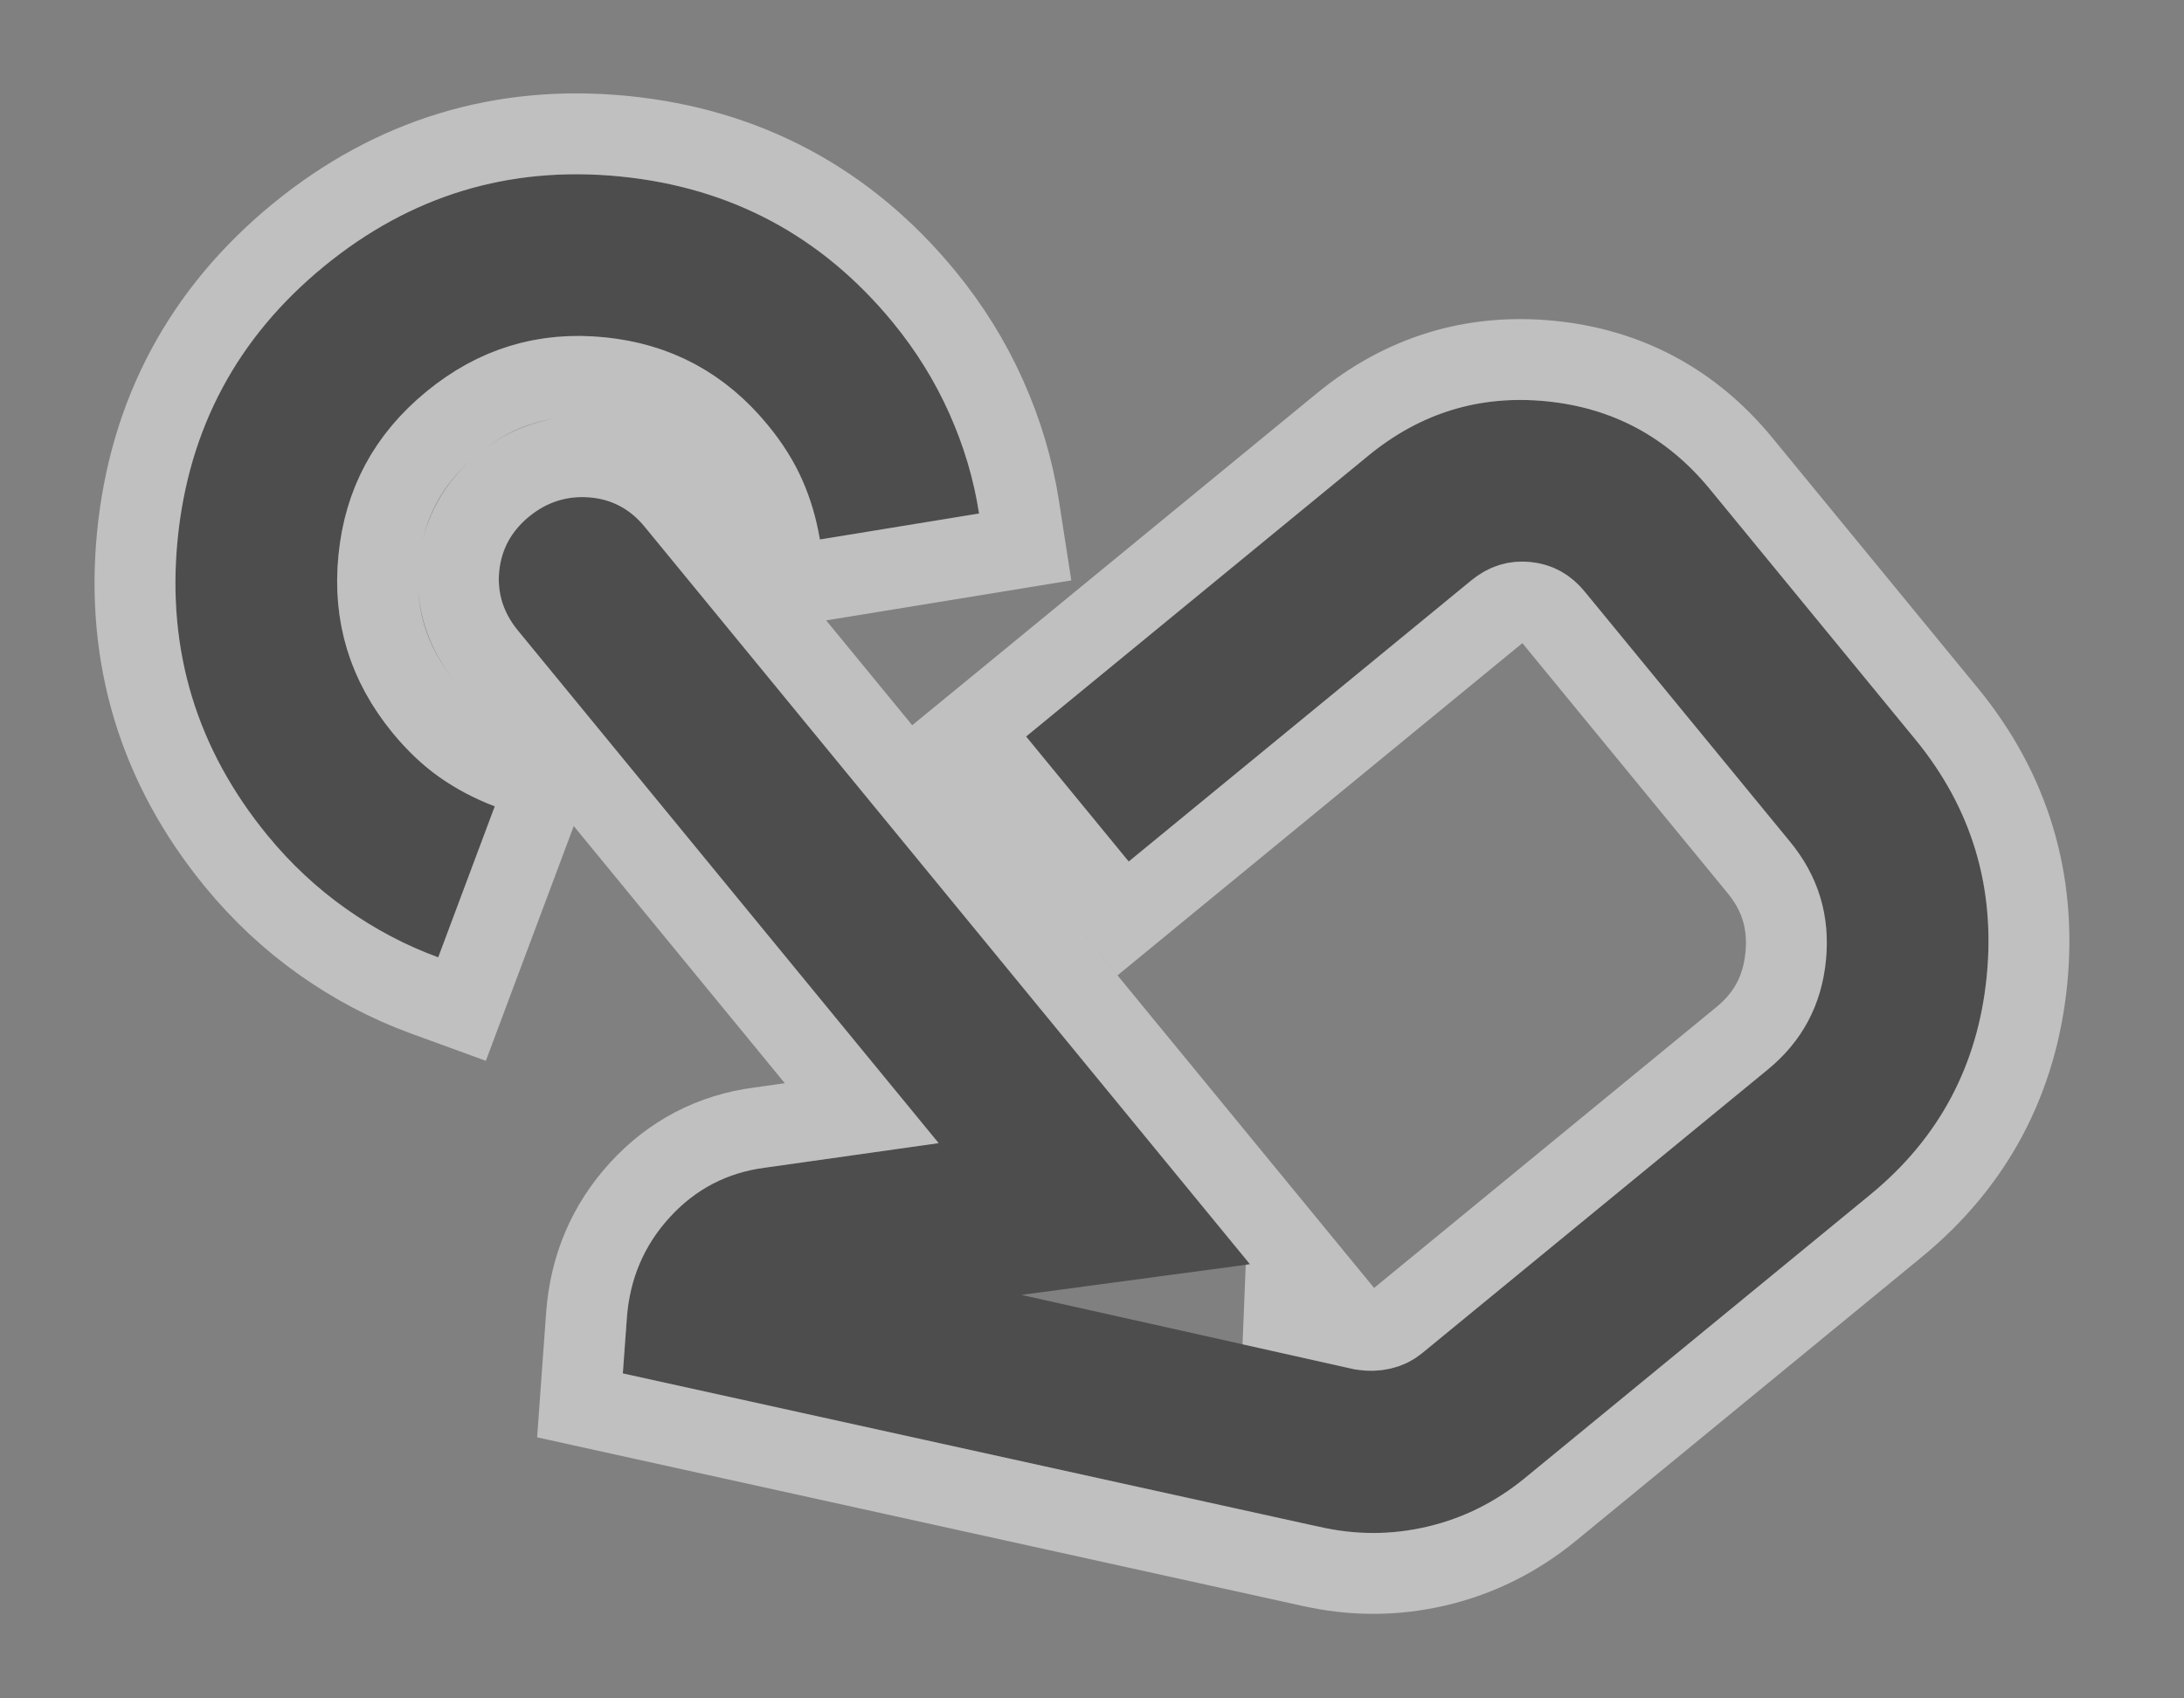 <svg width="27" height="21" viewBox="0 0 27 21" fill="none" xmlns="http://www.w3.org/2000/svg">
<rect x="0" y="0" width="27" height="21" fill="#808080" stroke="none"/>
<g clip-path="url(#clip0_10_11)">
<path d="M18.852 18.276C18.491 18.572 18.09 18.772 17.647 18.876C17.205 18.981 16.758 18.981 16.306 18.878L7.7 16.982L7.75 16.294C7.785 15.812 7.962 15.398 8.281 15.05C8.599 14.702 8.992 14.498 9.46 14.438L11.604 14.134L6.402 7.795C6.222 7.576 6.145 7.332 6.172 7.062C6.199 6.792 6.321 6.567 6.54 6.388C6.759 6.208 7.007 6.129 7.283 6.15C7.559 6.171 7.787 6.291 7.967 6.51L15.453 15.632L12.627 16.011L16.746 16.931C16.898 16.958 17.046 16.955 17.191 16.922C17.337 16.889 17.467 16.825 17.583 16.73L21.854 13.225C22.279 12.876 22.519 12.426 22.573 11.874C22.627 11.323 22.48 10.835 22.131 10.41L19.593 7.318C19.414 7.099 19.189 6.976 18.919 6.949C18.649 6.923 18.405 6.999 18.186 7.179L13.954 10.653L12.685 9.107L16.917 5.633C17.561 5.105 18.294 4.881 19.115 4.961C19.936 5.042 20.611 5.405 21.14 6.049L23.677 9.141C24.375 9.991 24.67 10.968 24.561 12.07C24.453 13.172 23.973 14.073 23.123 14.771L18.852 18.276ZM5.418 11.837C5.017 11.691 4.638 11.491 4.278 11.236C3.918 10.982 3.595 10.681 3.31 10.333C2.432 9.263 2.061 8.043 2.196 6.67C2.331 5.298 2.933 4.173 4.003 3.296C5.072 2.418 6.293 2.047 7.665 2.182C9.037 2.317 10.162 2.919 11.04 3.989C11.325 4.337 11.558 4.712 11.737 5.114C11.917 5.517 12.039 5.928 12.104 6.349L10.136 6.671C10.091 6.406 10.018 6.159 9.916 5.93C9.814 5.701 9.673 5.476 9.494 5.257C8.965 4.613 8.29 4.251 7.469 4.17C6.648 4.089 5.916 4.313 5.272 4.842C4.627 5.37 4.265 6.045 4.184 6.866C4.103 7.687 4.327 8.42 4.856 9.064C5.036 9.283 5.228 9.465 5.433 9.609C5.638 9.754 5.865 9.874 6.117 9.97L5.418 11.837Z" fill="#4D4D4D"/>
<path d="M6.015 8.112L10.653 13.764L9.393 13.942C8.809 14.018 8.31 14.278 7.912 14.712C7.516 15.145 7.295 15.666 7.251 16.258L7.251 16.258L7.201 16.946L7.17 17.377L7.592 17.47L16.194 19.365C16.195 19.365 16.195 19.365 16.196 19.365C16.72 19.485 17.244 19.485 17.762 19.363C18.281 19.241 18.751 19.005 19.169 18.662L23.44 15.157C24.394 14.374 24.937 13.352 25.059 12.119C25.18 10.886 24.846 9.777 24.064 8.824L21.526 5.732C20.914 4.986 20.119 4.558 19.164 4.464C18.209 4.37 17.346 4.635 16.6 5.247L12.368 8.72L11.981 9.037L12.299 9.424L13.568 10.97L13.885 11.356L14.271 11.039L18.503 7.566C18.625 7.466 18.739 7.434 18.87 7.447C19.002 7.46 19.107 7.513 19.207 7.635L21.745 10.727C22.009 11.049 22.117 11.405 22.076 11.825C22.034 12.246 21.859 12.574 21.537 12.838L17.266 16.343C17.21 16.389 17.149 16.419 17.08 16.434C17.005 16.452 16.927 16.454 16.843 16.441L15.47 16.134L15.52 16.127L16.409 16.008L15.84 15.315L8.354 6.193C8.09 5.872 7.737 5.683 7.322 5.651C6.914 5.62 6.539 5.742 6.223 6.001C5.907 6.261 5.715 6.605 5.674 7.013C5.634 7.421 5.756 7.796 6.015 8.112ZM5.246 12.307L5.712 12.477L5.886 12.012L6.585 10.145L6.759 9.68L6.295 9.503C6.08 9.421 5.889 9.319 5.721 9.201C5.557 9.085 5.397 8.935 5.242 8.747C4.797 8.204 4.614 7.603 4.682 6.915C4.749 6.228 5.046 5.674 5.589 5.228C6.132 4.783 6.733 4.6 7.42 4.668C8.108 4.735 8.662 5.032 9.107 5.575C9.262 5.763 9.378 5.95 9.459 6.133C9.543 6.321 9.605 6.528 9.643 6.754L9.726 7.244L10.217 7.164L12.185 6.843L12.674 6.763L12.598 6.273C12.526 5.807 12.391 5.352 12.194 4.911C11.996 4.466 11.739 4.053 11.426 3.671C10.465 2.5 9.219 1.833 7.714 1.684C6.209 1.536 4.857 1.948 3.685 2.909C2.514 3.871 1.847 5.117 1.698 6.621C1.55 8.126 1.962 9.479 2.923 10.65C3.237 11.032 3.592 11.364 3.989 11.645C4.384 11.924 4.803 12.145 5.246 12.307Z" stroke="white" stroke-opacity="0.5"/>
</g>
<defs>
<clipPath id="clip0_10_11">
<rect width="27" height="21" fill="white"/>
</clipPath>
</defs>
</svg>
